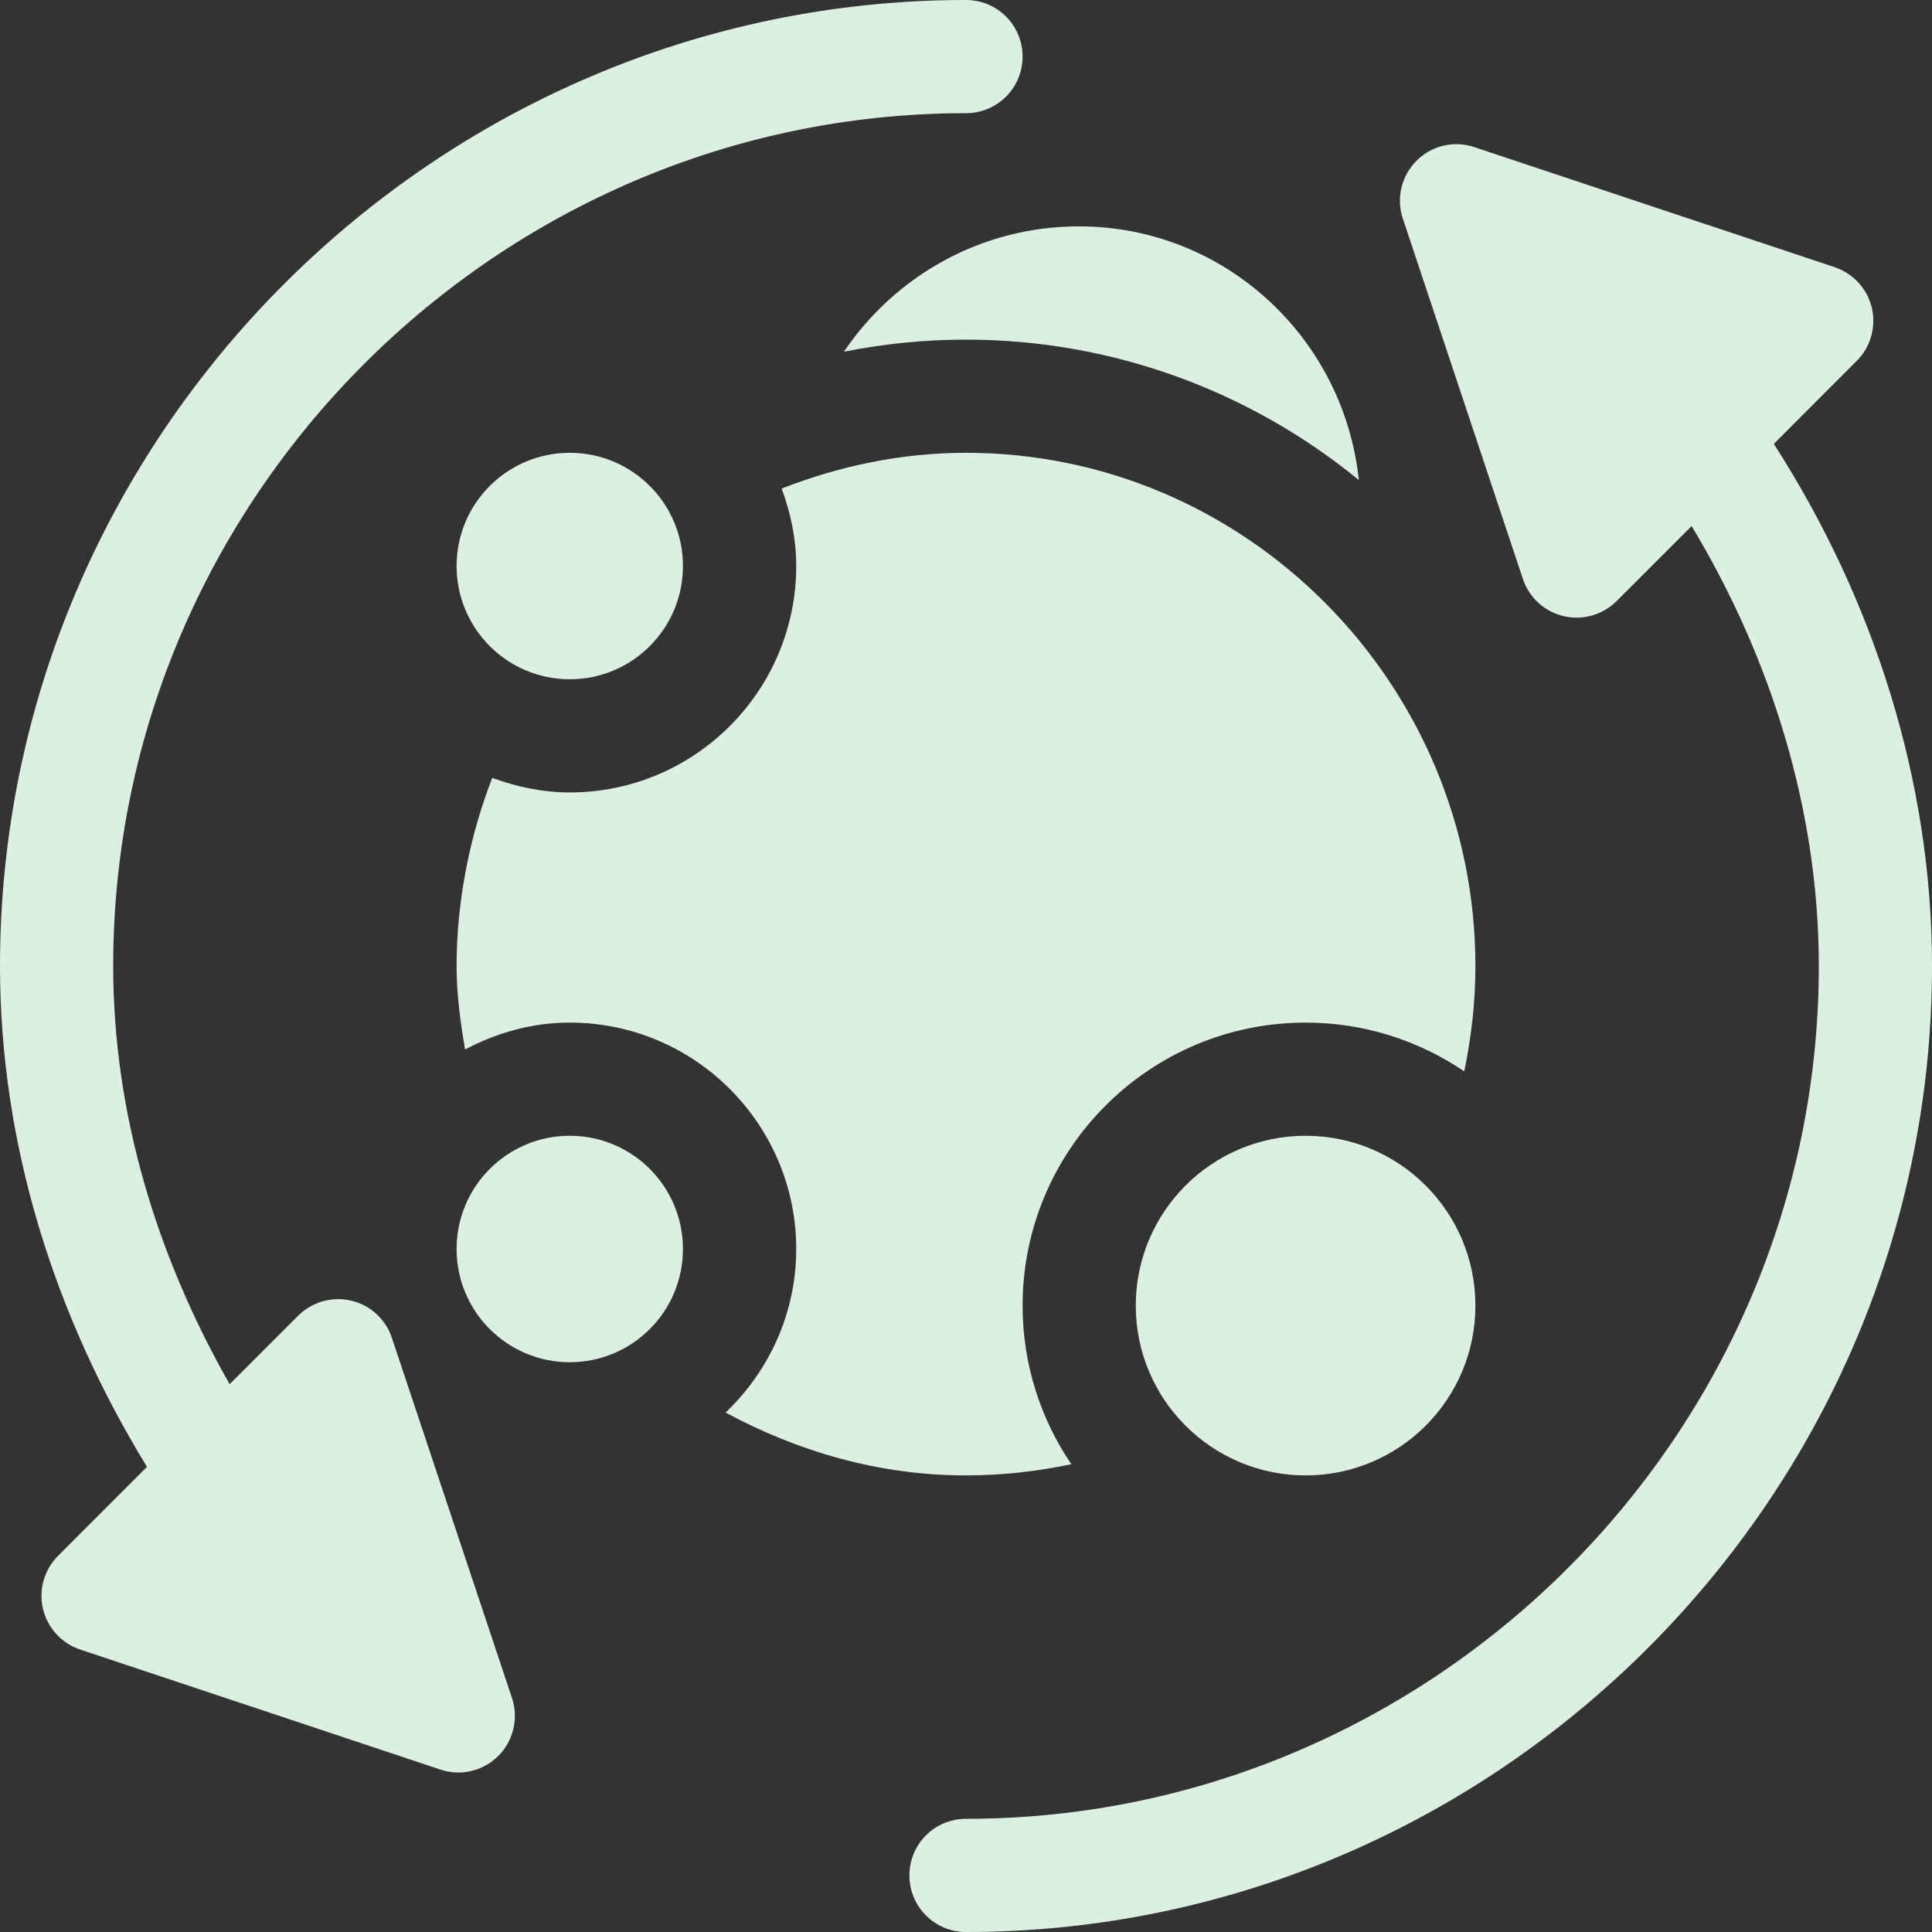 <svg width="24" height="24" viewBox="0 0 24 24" fill="none" xmlns="http://www.w3.org/2000/svg">
<rect x="0" y="0" width="24" height="24" fill="#333333" stroke="none"/>
<g clip-path="url(#clip0_4021_31)">
<path d="M23.065 4.483C23.15 4.398 23.212 4.293 23.244 4.178C23.277 4.063 23.28 3.941 23.253 3.825C23.225 3.708 23.168 3.6 23.087 3.512C23.006 3.424 22.904 3.357 22.791 3.319L18.316 1.828C18.062 1.742 17.784 1.809 17.596 1.997C17.504 2.09 17.439 2.206 17.409 2.333C17.379 2.46 17.385 2.593 17.427 2.717L18.918 7.192C18.956 7.306 19.022 7.408 19.111 7.489C19.199 7.57 19.307 7.626 19.423 7.654C19.54 7.681 19.662 7.679 19.777 7.646C19.892 7.613 19.997 7.551 20.082 7.467L21.014 6.535C22 8.171 22.594 10.066 22.594 12C22.594 17.816 17.816 22.594 12 22.594C11.611 22.594 11.297 22.908 11.297 23.297C11.297 23.686 11.611 24 12 24C18.591 24 24 18.591 24 12C24 9.69 23.273 7.439 22.035 5.514L23.065 4.483ZM0.721 19.327C0.636 19.412 0.575 19.517 0.542 19.632C0.509 19.747 0.506 19.869 0.534 19.986C0.561 20.102 0.618 20.21 0.699 20.298C0.78 20.387 0.882 20.453 0.996 20.491L5.471 21.982C5.719 22.067 6 22.003 6.19 21.813C6.283 21.721 6.347 21.604 6.377 21.477C6.407 21.35 6.401 21.217 6.36 21.093L4.868 16.619C4.83 16.505 4.764 16.403 4.675 16.322C4.587 16.241 4.479 16.184 4.362 16.157C4.246 16.13 4.124 16.133 4.009 16.165C3.894 16.198 3.789 16.26 3.704 16.344L2.853 17.195C1.952 15.613 1.406 13.842 1.406 12C1.406 6.184 6.184 1.406 12 1.406C12.389 1.406 12.703 1.092 12.703 0.703C12.703 0.314 12.389 0 12 0C5.409 0 0 5.409 0 12C0 14.218 0.678 16.347 1.826 18.222L0.721 19.327Z" fill="#DCF0E1"/>
<path d="M13.402 2.812C12.188 2.812 11.116 3.431 10.484 4.369C10.973 4.272 11.478 4.219 11.995 4.219C13.847 4.219 15.547 4.874 16.88 5.963C16.695 4.198 15.215 2.812 13.402 2.812Z" fill="#DCF0E1"/>
<path d="M16.219 18.328C17.384 18.328 18.328 17.384 18.328 16.219C18.328 15.054 17.384 14.109 16.219 14.109C15.054 14.109 14.109 15.054 14.109 16.219C14.109 17.384 15.054 18.328 16.219 18.328Z" fill="#DCF0E1"/>
<path d="M7.078 16.922C7.855 16.922 8.484 16.292 8.484 15.516C8.484 14.739 7.855 14.109 7.078 14.109C6.301 14.109 5.672 14.739 5.672 15.516C5.672 16.292 6.301 16.922 7.078 16.922Z" fill="#DCF0E1"/>
<path d="M7.078 8.438C7.855 8.438 8.484 7.808 8.484 7.031C8.484 6.255 7.855 5.625 7.078 5.625C6.301 5.625 5.672 6.255 5.672 7.031C5.672 7.808 6.301 8.438 7.078 8.438Z" fill="#DCF0E1"/>
<path d="M12 5.625C11.19 5.625 10.422 5.791 9.71 6.069C9.821 6.37 9.891 6.692 9.891 7.031C9.891 8.582 8.629 9.844 7.078 9.844C6.739 9.844 6.417 9.774 6.115 9.663C5.838 10.375 5.672 11.19 5.672 12C5.672 12.355 5.72 12.698 5.777 13.037C6.168 12.831 6.606 12.703 7.078 12.703C8.629 12.703 9.891 13.964 9.891 15.516C9.891 16.316 9.551 17.034 9.014 17.547C9.907 18.029 10.914 18.328 12 18.328C12.449 18.328 12.886 18.278 13.309 18.189C12.927 17.627 12.703 16.948 12.703 16.219C12.703 14.28 14.28 12.703 16.219 12.703C16.948 12.703 17.627 12.927 18.189 13.309C18.278 12.886 18.328 12.449 18.328 12C18.328 8.505 15.495 5.625 12 5.625Z" fill="#DCF0E1"/>
</g>
<defs>
<clipPath id="clip0_4021_31">
<rect width="24" height="24" fill="white"/>
</clipPath>
</defs>
</svg>
